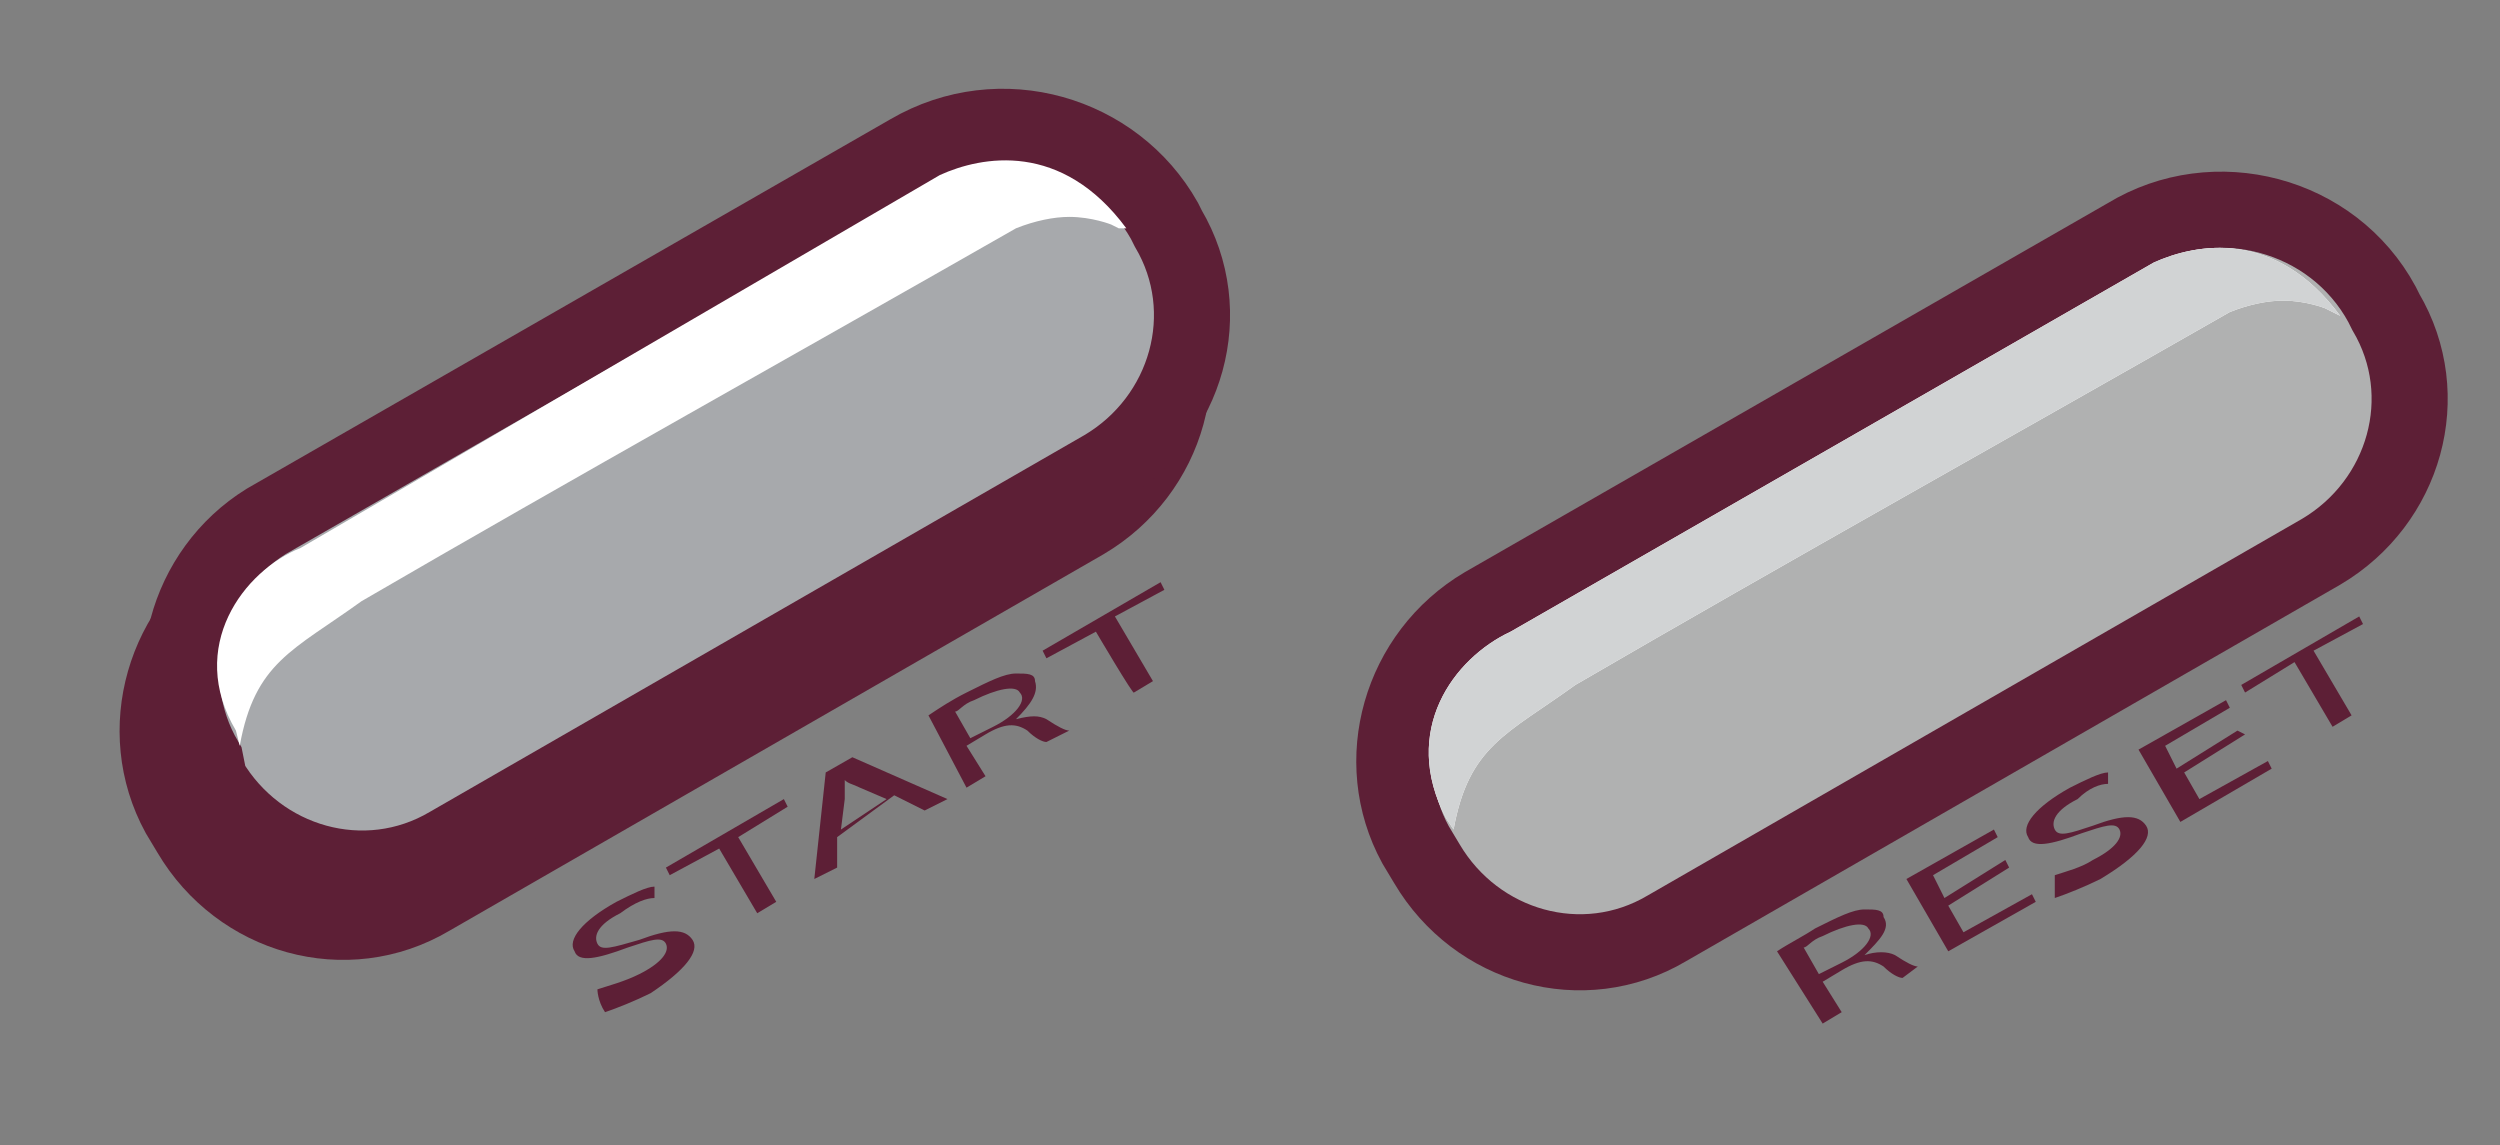 <?xml version="1.0" encoding="utf-8"?>
<!-- Generator: Adobe Illustrator 27.1.1, SVG Export Plug-In . SVG Version: 6.00 Build 0)  -->
<svg version="1.1" id="Layer_1" xmlns="http://www.w3.org/2000/svg" xmlns:xlink="http://www.w3.org/1999/xlink" x="0px" y="0px"
	 viewBox="0 0 65.7 30.1" style="enable-background:new 0 0 65.7 30.1;" xml:space="preserve">
<rect x="0" y="0" width="65.7" height="30.1" fill="#808080" stroke="none"/>
<style type="text/css">
	.st0{fill:#5D1F36;}
	.st1{fill:#A7A9AC;stroke:#5D1F36;stroke-width:2;stroke-miterlimit:10;}
	.st2{fill:#FFFFFF;}
	.st3{fill:none;}
	.st4{fill:#B0B1B1;stroke:#5D1F36;stroke-width:2;stroke-miterlimit:10;}
	.st5{fill:#D1D3D4;}
</style>
<g>
	<path class="st0" d="M15.7,26c0.3-0.1,0.7-0.2,1.1-0.4c0.6-0.3,0.8-0.6,0.7-0.8c-0.1-0.2-0.4-0.1-1,0.1c-0.8,0.3-1.3,0.4-1.4,0.1
		c-0.2-0.3,0.2-0.8,1.1-1.3c0.4-0.2,0.8-0.4,1-0.4l0,0.3c-0.2,0-0.5,0.1-0.9,0.4c-0.6,0.3-0.7,0.6-0.6,0.8c0.1,0.2,0.4,0.1,1.1-0.1
		c0.8-0.3,1.2-0.3,1.4,0c0.2,0.3-0.2,0.8-1.1,1.4c-0.4,0.2-0.9,0.4-1.2,0.5C15.7,26.3,15.7,26,15.7,26z"/>
	<path class="st0" d="M18.9,22.3L17.6,23l-0.1-0.2l3.1-1.8l0.1,0.2L19.4,22l1,1.7L19.9,24C19.9,24,18.9,22.3,18.9,22.3z"/>
	<path class="st0" d="M22,22L22,22.8l-0.6,0.3l0.3-2.8l0.7-0.4l2.5,1.1l-0.6,0.3l-0.8-0.4L22,22L22,22z M23.3,21l-0.7-0.3
		c-0.2-0.1-0.3-0.1-0.4-0.2h0c0,0.2,0,0.3,0,0.5l-0.1,0.8L23.3,21L23.3,21z"/>
	<path class="st0" d="M24.4,18.8c0.3-0.2,0.6-0.4,1-0.6c0.6-0.3,1-0.5,1.3-0.5c0.3,0,0.5,0,0.5,0.2c0.1,0.3-0.1,0.6-0.5,1l0,0
		c0.4-0.1,0.6-0.1,0.8,0c0.3,0.2,0.5,0.3,0.6,0.3l-0.6,0.3c-0.1,0-0.3-0.1-0.5-0.3c-0.3-0.2-0.6-0.2-1.1,0.1l-0.5,0.3l0.5,0.8
		l-0.5,0.3L24.4,18.8L24.4,18.8z M25.5,19.4l0.6-0.3c0.6-0.3,0.9-0.7,0.7-0.9c-0.1-0.2-0.6-0.1-1.2,0.2c-0.3,0.1-0.4,0.3-0.5,0.3
		L25.5,19.4L25.5,19.4z"/>
	<path class="st0" d="M28.8,16.6l-1.3,0.7l-0.1-0.2l3.1-1.8l0.1,0.2l-1.3,0.7l1,1.7l-0.5,0.3C29.8,18.3,28.8,16.6,28.8,16.6z"/>
</g>
<g>
	<path class="st0" d="M46.7,25c0.3-0.2,0.7-0.4,1-0.6c0.6-0.3,1-0.5,1.3-0.5c0.3,0,0.5,0,0.5,0.2c0.2,0.3-0.1,0.6-0.5,1l0,0
		c0.3-0.1,0.6-0.1,0.8,0c0.3,0.2,0.5,0.3,0.6,0.3L50,25.7c-0.1,0-0.3-0.1-0.5-0.3c-0.3-0.2-0.6-0.2-1.1,0.1l-0.5,0.3l0.5,0.8
		l-0.5,0.3L46.7,25L46.7,25z M47.8,25.6l0.6-0.3c0.6-0.3,0.9-0.7,0.7-0.9c-0.1-0.2-0.6-0.1-1.2,0.2c-0.3,0.1-0.4,0.3-0.5,0.3
		L47.8,25.6L47.8,25.6z"/>
	<path class="st0" d="M52.8,22.8l-1.6,1l0.4,0.7l1.8-1l0.1,0.2L51.2,25l-1.1-1.9l2.3-1.3l0.1,0.2l-1.7,1l0.3,0.6l1.6-1L52.8,22.8
		L52.8,22.8z"/>
	<path class="st0" d="M54,23c0.3-0.1,0.7-0.2,1-0.4c0.6-0.3,0.8-0.6,0.7-0.8c-0.1-0.2-0.4-0.1-1,0.1c-0.8,0.3-1.3,0.4-1.4,0.1
		c-0.2-0.3,0.2-0.8,1.1-1.3c0.4-0.2,0.8-0.4,1-0.4l0,0.3c-0.2,0-0.5,0.1-0.8,0.4c-0.6,0.3-0.7,0.6-0.6,0.8c0.1,0.2,0.4,0.1,1-0.1
		c0.8-0.3,1.2-0.3,1.4,0c0.2,0.3-0.2,0.8-1.2,1.4c-0.4,0.2-0.9,0.4-1.2,0.5L54,23z"/>
	<path class="st0" d="M59,19.3l-1.6,1l0.4,0.7l1.8-1l0.1,0.2l-2.4,1.4l-1.1-1.9l2.3-1.3l0.1,0.2l-1.7,1l0.3,0.6l1.6-1L59,19.3
		L59,19.3z"/>
	<path class="st0" d="M60.3,17.4L59,18.2L58.9,18l3.1-1.8l0.1,0.2l-1.3,0.7l1,1.7l-0.5,0.3C61.3,19.1,60.3,17.4,60.3,17.4z"/>
</g>
<g>
	<path class="st1" d="M6.5,15.1l16.9-9.7c2.4-1.4,5.4-0.6,6.7,1.8l0.1,0.2c1.3,2.2,0.5,5-1.7,6.3l-17.2,9.9c-2.2,1.3-5,0.5-6.3-1.7
		l-0.3-0.5C3.5,19.2,4.3,16.4,6.5,15.1L6.5,15.1L6.5,15.1z"/>
	<path class="st2" d="M5.8,21c0.4-2.2,1.4-2.5,3.2-3.8c5.5-3.2,11.6-6.6,17.2-9.8c0.5-0.2,1-0.3,1.4-0.3c0.6,0,1.1,0.2,1.1,0.2
		l0.2,0.1l0.2,0.1c-1.7-2.3-3.8-1.9-4.9-1.4L7.3,15.8c-1.5,0.7-2.9,2.6-1.7,4.8"/>
</g>
<g>
	<path class="st3" d="M61,14.4l-17.2,9.9c-2.2,1.3-5,0.5-6.3-1.7l-0.3-0.5c-1.3-2.2-0.5-5,1.7-6.3l16.9-9.7c2.3-1.4,5.4-0.6,6.7,1.8
		l0.1,0.2C63.9,10.4,63.2,13.2,61,14.4z"/>
	<path class="st3" d="M61,14.4l-17.2,9.9c-2.2,1.3-5,0.5-6.3-1.7l-0.3-0.5c-1.3-2.2-0.5-5,1.7-6.3l16.9-9.7c2.3-1.4,5.4-0.6,6.7,1.8
		l0.1,0.2C63.9,10.4,63.2,13.2,61,14.4z"/>
	<g>
		<path class="st4" d="M39,15.9l16.9-9.7c2.3-1.4,5.4-0.6,6.7,1.8l0.1,0.2c1.3,2.2,0.5,5-1.7,6.3l-17.2,9.9c-2.2,1.3-5,0.5-6.3-1.7
			l-0.3-0.5C36,20,36.8,17.2,39,15.9L39,15.9L39,15.9z"/>
		<path class="st2" d="M38.2,21.8c0.4-2.2,1.4-2.5,3.2-3.8c5.5-3.2,11.6-6.6,17.2-9.8c0.5-0.2,1-0.3,1.4-0.3c0.6,0,1.1,0.2,1.1,0.2
			l0.2,0.1l0.2,0.1c-1.7-2.3-3.8-1.9-4.9-1.4l-16.9,9.7c-1.5,0.7-2.9,2.6-1.7,4.9"/>
	</g>
	<path class="st3" d="M61,13l-17.2,9.9c-2.2,1.3-5,0.5-6.3-1.7l-0.3-0.5c-1.3-2.2-0.5-5,1.7-6.3l16.9-9.7c2.3-1.4,5.4-0.5,6.7,1.8
		l0.1,0.2C63.9,8.9,63.2,11.7,61,13z"/>
	<path class="st3" d="M61,13l-17.2,9.9c-2.2,1.3-5,0.5-6.3-1.7l-0.3-0.5c-1.3-2.2-0.5-5,1.7-6.3l16.9-9.7c2.3-1.4,5.4-0.5,6.7,1.8
		l0.1,0.2C63.9,8.9,63.2,11.7,61,13z"/>
	<path class="st5" d="M38.2,21.8c0.4-2.2,1.4-2.5,3.2-3.8c5.5-3.2,11.6-6.6,17.2-9.8c0.5-0.2,1-0.3,1.4-0.3c0.6,0,1.1,0.2,1.1,0.2
		l0.2,0.1l0.2,0.1c-1.7-2.3-3.8-1.9-4.9-1.4l-16.9,9.7c-1.5,0.7-2.9,2.6-1.7,4.9"/>
</g>
<g>
	<path class="st1" d="M7,13.7l16.9-9.7c2.4-1.4,5.4-0.5,6.7,1.8l0.1,0.2c1.3,2.2,0.5,5-1.7,6.3l-17.2,9.9c-2.2,1.3-5,0.5-6.3-1.7
		L5.4,20C4.1,17.8,4.9,15,7,13.7L7,13.7L7,13.7z"/>
	<path class="st2" d="M6.3,19.6c0.4-2.2,1.4-2.5,3.2-3.8c5.5-3.2,11.6-6.6,17.2-9.8c0.5-0.2,1-0.3,1.4-0.3c0.6,0,1.1,0.2,1.1,0.2
		l0.2,0.1L29.6,6c-1.7-2.3-3.8-1.9-4.9-1.4L7.9,14.4C6.4,15,4.9,17,6.2,19.2"/>
</g>
</svg>
